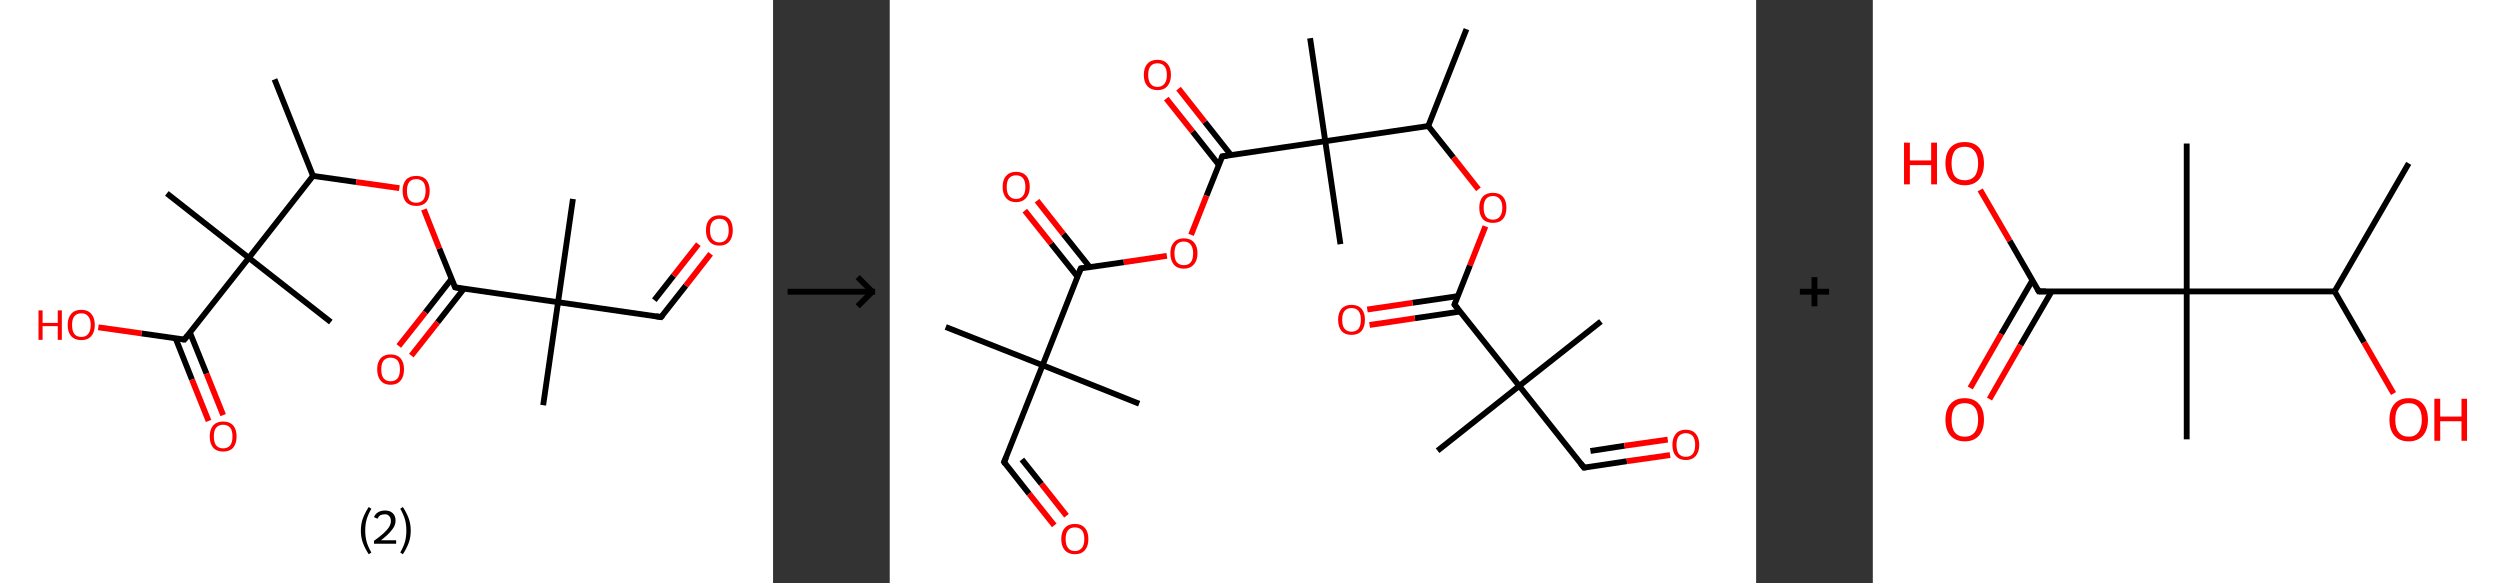 <?xml version='1.0' encoding='ASCII' standalone='yes'?>
<svg xmlns="http://www.w3.org/2000/svg" xmlns:xlink="http://www.w3.org/1999/xlink" version="1.1" width="857.0px" viewBox="0 0 857.0 200.0" height="200.0px">
  <rect x="0" y="0" width="857.0" height="200.0" fill="#333333" stroke="none"/>
  <g>
    <g transform="translate(0, 0) scale(1 1) "><!-- END OF HEADER -->
<rect style="opacity:1.0;fill:#FFFFFF;stroke:none" width="265.0" height="200.0" x="0.0" y="0.0"> </rect>
<path class="bond-0 atom-0 atom-1" d="M 94.1,27.2 L 107.3,60.3" style="fill:none;fill-rule:evenodd;stroke:#000000;stroke-width:2.0px;stroke-linecap:butt;stroke-linejoin:miter;stroke-opacity:1"/>
<path class="bond-1 atom-1 atom-2" d="M 107.3,60.3 L 122.1,62.4" style="fill:none;fill-rule:evenodd;stroke:#000000;stroke-width:2.0px;stroke-linecap:butt;stroke-linejoin:miter;stroke-opacity:1"/>
<path class="bond-1 atom-1 atom-2" d="M 122.1,62.4 L 136.9,64.5" style="fill:none;fill-rule:evenodd;stroke:#FF0000;stroke-width:2.0px;stroke-linecap:butt;stroke-linejoin:miter;stroke-opacity:1"/>
<path class="bond-2 atom-2 atom-3" d="M 145.3,71.8 L 150.6,85.2" style="fill:none;fill-rule:evenodd;stroke:#FF0000;stroke-width:2.0px;stroke-linecap:butt;stroke-linejoin:miter;stroke-opacity:1"/>
<path class="bond-2 atom-2 atom-3" d="M 150.6,85.2 L 156.0,98.5" style="fill:none;fill-rule:evenodd;stroke:#000000;stroke-width:2.0px;stroke-linecap:butt;stroke-linejoin:miter;stroke-opacity:1"/>
<path class="bond-3 atom-3 atom-4" d="M 154.8,95.6 L 145.8,107.1" style="fill:none;fill-rule:evenodd;stroke:#000000;stroke-width:2.0px;stroke-linecap:butt;stroke-linejoin:miter;stroke-opacity:1"/>
<path class="bond-3 atom-3 atom-4" d="M 145.8,107.1 L 136.7,118.6" style="fill:none;fill-rule:evenodd;stroke:#FF0000;stroke-width:2.0px;stroke-linecap:butt;stroke-linejoin:miter;stroke-opacity:1"/>
<path class="bond-3 atom-3 atom-4" d="M 159.0,99.0 L 150.0,110.5" style="fill:none;fill-rule:evenodd;stroke:#000000;stroke-width:2.0px;stroke-linecap:butt;stroke-linejoin:miter;stroke-opacity:1"/>
<path class="bond-3 atom-3 atom-4" d="M 150.0,110.5 L 141.0,121.9" style="fill:none;fill-rule:evenodd;stroke:#FF0000;stroke-width:2.0px;stroke-linecap:butt;stroke-linejoin:miter;stroke-opacity:1"/>
<path class="bond-4 atom-3 atom-5" d="M 156.0,98.5 L 191.3,103.6" style="fill:none;fill-rule:evenodd;stroke:#000000;stroke-width:2.0px;stroke-linecap:butt;stroke-linejoin:miter;stroke-opacity:1"/>
<path class="bond-5 atom-5 atom-6" d="M 191.3,103.6 L 186.2,138.9" style="fill:none;fill-rule:evenodd;stroke:#000000;stroke-width:2.0px;stroke-linecap:butt;stroke-linejoin:miter;stroke-opacity:1"/>
<path class="bond-6 atom-5 atom-7" d="M 191.3,103.6 L 196.4,68.2" style="fill:none;fill-rule:evenodd;stroke:#000000;stroke-width:2.0px;stroke-linecap:butt;stroke-linejoin:miter;stroke-opacity:1"/>
<path class="bond-7 atom-5 atom-8" d="M 191.3,103.6 L 226.6,108.7" style="fill:none;fill-rule:evenodd;stroke:#000000;stroke-width:2.0px;stroke-linecap:butt;stroke-linejoin:miter;stroke-opacity:1"/>
<path class="bond-8 atom-8 atom-9" d="M 226.6,108.7 L 235.1,97.9" style="fill:none;fill-rule:evenodd;stroke:#000000;stroke-width:2.0px;stroke-linecap:butt;stroke-linejoin:miter;stroke-opacity:1"/>
<path class="bond-8 atom-8 atom-9" d="M 235.1,97.9 L 243.6,87.0" style="fill:none;fill-rule:evenodd;stroke:#FF0000;stroke-width:2.0px;stroke-linecap:butt;stroke-linejoin:miter;stroke-opacity:1"/>
<path class="bond-8 atom-8 atom-9" d="M 224.3,102.9 L 230.9,94.5" style="fill:none;fill-rule:evenodd;stroke:#000000;stroke-width:2.0px;stroke-linecap:butt;stroke-linejoin:miter;stroke-opacity:1"/>
<path class="bond-8 atom-8 atom-9" d="M 230.9,94.5 L 239.4,83.7" style="fill:none;fill-rule:evenodd;stroke:#FF0000;stroke-width:2.0px;stroke-linecap:butt;stroke-linejoin:miter;stroke-opacity:1"/>
<path class="bond-9 atom-1 atom-10" d="M 107.3,60.3 L 85.3,88.4" style="fill:none;fill-rule:evenodd;stroke:#000000;stroke-width:2.0px;stroke-linecap:butt;stroke-linejoin:miter;stroke-opacity:1"/>
<path class="bond-10 atom-10 atom-11" d="M 85.3,88.4 L 57.2,66.3" style="fill:none;fill-rule:evenodd;stroke:#000000;stroke-width:2.0px;stroke-linecap:butt;stroke-linejoin:miter;stroke-opacity:1"/>
<path class="bond-11 atom-10 atom-12" d="M 85.3,88.4 L 113.4,110.4" style="fill:none;fill-rule:evenodd;stroke:#000000;stroke-width:2.0px;stroke-linecap:butt;stroke-linejoin:miter;stroke-opacity:1"/>
<path class="bond-12 atom-10 atom-13" d="M 85.3,88.4 L 63.2,116.4" style="fill:none;fill-rule:evenodd;stroke:#000000;stroke-width:2.0px;stroke-linecap:butt;stroke-linejoin:miter;stroke-opacity:1"/>
<path class="bond-13 atom-13 atom-14" d="M 60.2,116.0 L 65.8,130.1" style="fill:none;fill-rule:evenodd;stroke:#000000;stroke-width:2.0px;stroke-linecap:butt;stroke-linejoin:miter;stroke-opacity:1"/>
<path class="bond-13 atom-13 atom-14" d="M 65.8,130.1 L 71.5,144.3" style="fill:none;fill-rule:evenodd;stroke:#FF0000;stroke-width:2.0px;stroke-linecap:butt;stroke-linejoin:miter;stroke-opacity:1"/>
<path class="bond-13 atom-13 atom-14" d="M 65.1,114.0 L 70.8,128.1" style="fill:none;fill-rule:evenodd;stroke:#000000;stroke-width:2.0px;stroke-linecap:butt;stroke-linejoin:miter;stroke-opacity:1"/>
<path class="bond-13 atom-13 atom-14" d="M 70.8,128.1 L 76.5,142.3" style="fill:none;fill-rule:evenodd;stroke:#FF0000;stroke-width:2.0px;stroke-linecap:butt;stroke-linejoin:miter;stroke-opacity:1"/>
<path class="bond-14 atom-13 atom-15" d="M 63.2,116.4 L 48.5,114.3" style="fill:none;fill-rule:evenodd;stroke:#000000;stroke-width:2.0px;stroke-linecap:butt;stroke-linejoin:miter;stroke-opacity:1"/>
<path class="bond-14 atom-13 atom-15" d="M 48.5,114.3 L 33.7,112.2" style="fill:none;fill-rule:evenodd;stroke:#FF0000;stroke-width:2.0px;stroke-linecap:butt;stroke-linejoin:miter;stroke-opacity:1"/>
<path d="M 155.7,97.8 L 156.0,98.5 L 157.7,98.8" style="fill:none;stroke:#000000;stroke-width:2.0px;stroke-linecap:butt;stroke-linejoin:miter;stroke-opacity:1;"/>
<path d="M 224.9,108.4 L 226.6,108.7 L 227.1,108.1" style="fill:none;stroke:#000000;stroke-width:2.0px;stroke-linecap:butt;stroke-linejoin:miter;stroke-opacity:1;"/>
<path d="M 64.3,115.0 L 63.2,116.4 L 62.5,116.3" style="fill:none;stroke:#000000;stroke-width:2.0px;stroke-linecap:butt;stroke-linejoin:miter;stroke-opacity:1;"/>
<path class="atom-2" d="M 138.0 65.4 Q 138.0 63.0, 139.2 61.6 Q 140.4 60.3, 142.7 60.3 Q 144.9 60.3, 146.1 61.6 Q 147.3 63.0, 147.3 65.4 Q 147.3 67.9, 146.1 69.3 Q 144.9 70.6, 142.7 70.6 Q 140.5 70.6, 139.2 69.3 Q 138.0 67.9, 138.0 65.4 M 142.7 69.5 Q 144.2 69.5, 145.1 68.5 Q 145.9 67.4, 145.9 65.4 Q 145.9 63.4, 145.1 62.4 Q 144.2 61.4, 142.7 61.4 Q 141.1 61.4, 140.3 62.4 Q 139.5 63.4, 139.5 65.4 Q 139.5 67.4, 140.3 68.5 Q 141.1 69.5, 142.7 69.5 " fill="#FF0000"/>
<path class="atom-4" d="M 129.3 126.6 Q 129.3 124.2, 130.5 122.8 Q 131.7 121.5, 133.9 121.5 Q 136.1 121.5, 137.3 122.8 Q 138.5 124.2, 138.5 126.6 Q 138.5 129.1, 137.3 130.5 Q 136.1 131.9, 133.9 131.9 Q 131.7 131.9, 130.5 130.5 Q 129.3 129.1, 129.3 126.6 M 133.9 130.7 Q 135.4 130.7, 136.3 129.7 Q 137.1 128.6, 137.1 126.6 Q 137.1 124.6, 136.3 123.6 Q 135.4 122.6, 133.9 122.6 Q 132.4 122.6, 131.5 123.6 Q 130.7 124.6, 130.7 126.6 Q 130.7 128.7, 131.5 129.7 Q 132.4 130.7, 133.9 130.7 " fill="#FF0000"/>
<path class="atom-9" d="M 242.0 79.0 Q 242.0 76.5, 243.2 75.2 Q 244.4 73.8, 246.6 73.8 Q 248.9 73.8, 250.1 75.2 Q 251.2 76.5, 251.2 79.0 Q 251.2 81.4, 250.0 82.8 Q 248.8 84.2, 246.6 84.2 Q 244.4 84.2, 243.2 82.8 Q 242.0 81.4, 242.0 79.0 M 246.6 83.1 Q 248.2 83.1, 249.0 82.0 Q 249.8 81.0, 249.8 79.0 Q 249.8 77.0, 249.0 76.0 Q 248.2 75.0, 246.6 75.0 Q 245.1 75.0, 244.2 76.0 Q 243.4 77.0, 243.4 79.0 Q 243.4 81.0, 244.2 82.0 Q 245.1 83.1, 246.6 83.1 " fill="#FF0000"/>
<path class="atom-14" d="M 71.9 149.6 Q 71.9 147.2, 73.1 145.8 Q 74.3 144.5, 76.5 144.5 Q 78.7 144.5, 79.9 145.8 Q 81.1 147.2, 81.1 149.6 Q 81.1 152.1, 79.9 153.5 Q 78.7 154.8, 76.5 154.8 Q 74.3 154.8, 73.1 153.5 Q 71.9 152.1, 71.9 149.6 M 76.5 153.7 Q 78.0 153.7, 78.9 152.7 Q 79.7 151.6, 79.7 149.6 Q 79.7 147.6, 78.9 146.6 Q 78.0 145.6, 76.5 145.6 Q 75.0 145.6, 74.1 146.6 Q 73.3 147.6, 73.3 149.6 Q 73.3 151.6, 74.1 152.7 Q 75.0 153.7, 76.5 153.7 " fill="#FF0000"/>
<path class="atom-15" d="M 13.2 106.4 L 14.6 106.4 L 14.6 110.7 L 19.8 110.7 L 19.8 106.4 L 21.2 106.4 L 21.2 116.5 L 19.8 116.5 L 19.8 111.8 L 14.6 111.8 L 14.6 116.5 L 13.2 116.5 L 13.2 106.4 " fill="#FF0000"/>
<path class="atom-15" d="M 23.2 111.4 Q 23.2 109.0, 24.4 107.6 Q 25.6 106.2, 27.9 106.2 Q 30.1 106.2, 31.3 107.6 Q 32.5 109.0, 32.5 111.4 Q 32.5 113.8, 31.3 115.2 Q 30.1 116.6, 27.9 116.6 Q 25.6 116.6, 24.4 115.2 Q 23.2 113.9, 23.2 111.4 M 27.9 115.5 Q 29.4 115.5, 30.2 114.5 Q 31.1 113.4, 31.1 111.4 Q 31.1 109.4, 30.2 108.4 Q 29.4 107.4, 27.9 107.4 Q 26.3 107.4, 25.5 108.4 Q 24.7 109.4, 24.7 111.4 Q 24.7 113.4, 25.5 114.5 Q 26.3 115.5, 27.9 115.5 " fill="#FF0000"/>
<path class="legend" d="M 123.7 181.9 Q 123.7 179.6, 124.4 177.7 Q 125.1 175.8, 126.4 173.8 L 127.3 174.4 Q 126.2 176.3, 125.7 178.0 Q 125.2 179.7, 125.2 181.9 Q 125.2 184.0, 125.7 185.8 Q 126.2 187.5, 127.3 189.4 L 126.4 190.0 Q 125.1 188.0, 124.4 186.1 Q 123.7 184.2, 123.7 181.9 " fill="#000000"/>
<path class="legend" d="M 128.2 177.3 Q 128.6 176.2, 129.6 175.6 Q 130.6 175.0, 132.0 175.0 Q 133.7 175.0, 134.6 175.9 Q 135.6 176.8, 135.6 178.5 Q 135.6 180.2, 134.3 181.7 Q 133.1 183.3, 130.6 185.2 L 135.8 185.2 L 135.8 186.4 L 128.2 186.4 L 128.2 185.4 Q 130.3 183.9, 131.5 182.8 Q 132.8 181.6, 133.4 180.6 Q 134.0 179.6, 134.0 178.6 Q 134.0 177.5, 133.4 176.9 Q 132.9 176.3, 132.0 176.3 Q 131.1 176.3, 130.4 176.6 Q 129.8 177.0, 129.4 177.8 L 128.2 177.3 " fill="#000000"/>
<path class="legend" d="M 140.8 181.9 Q 140.8 184.2, 140.1 186.1 Q 139.4 188.0, 138.1 190.0 L 137.2 189.4 Q 138.3 187.5, 138.8 185.8 Q 139.3 184.0, 139.3 181.9 Q 139.3 179.7, 138.8 178.0 Q 138.3 176.3, 137.2 174.4 L 138.1 173.8 Q 139.4 175.8, 140.1 177.7 Q 140.8 179.6, 140.8 181.9 " fill="#000000"/>
</g>
    <g transform="translate(265.0, 0) scale(1 1) "><line x1="5" y1="100" x2="35" y2="100" style="stroke:rgb(0,0,0);stroke-width:2"/>
  <line x1="34" y1="100" x2="29" y2="95" style="stroke:rgb(0,0,0);stroke-width:2"/>
  <line x1="34" y1="100" x2="29" y2="105" style="stroke:rgb(0,0,0);stroke-width:2"/>
</g>
    <g transform="translate(305.0, 0) scale(1 1) "><!-- END OF HEADER -->
<rect style="opacity:1.0;fill:#FFFFFF;stroke:none" width="297.0" height="200.0" x="0.0" y="0.0"> </rect>
<path class="bond-0 atom-0 atom-1" d="M 197.7,10.0 L 184.6,43.2" style="fill:none;fill-rule:evenodd;stroke:#000000;stroke-width:2.0px;stroke-linecap:butt;stroke-linejoin:miter;stroke-opacity:1"/>
<path class="bond-1 atom-1 atom-2" d="M 184.6,43.2 L 193.2,54.0" style="fill:none;fill-rule:evenodd;stroke:#000000;stroke-width:2.0px;stroke-linecap:butt;stroke-linejoin:miter;stroke-opacity:1"/>
<path class="bond-1 atom-1 atom-2" d="M 193.2,54.0 L 201.8,64.9" style="fill:none;fill-rule:evenodd;stroke:#FF0000;stroke-width:2.0px;stroke-linecap:butt;stroke-linejoin:miter;stroke-opacity:1"/>
<path class="bond-2 atom-2 atom-3" d="M 204.2,77.6 L 198.9,91.0" style="fill:none;fill-rule:evenodd;stroke:#FF0000;stroke-width:2.0px;stroke-linecap:butt;stroke-linejoin:miter;stroke-opacity:1"/>
<path class="bond-2 atom-2 atom-3" d="M 198.9,91.0 L 193.6,104.4" style="fill:none;fill-rule:evenodd;stroke:#000000;stroke-width:2.0px;stroke-linecap:butt;stroke-linejoin:miter;stroke-opacity:1"/>
<path class="bond-3 atom-3 atom-4" d="M 194.8,101.5 L 179.2,103.8" style="fill:none;fill-rule:evenodd;stroke:#000000;stroke-width:2.0px;stroke-linecap:butt;stroke-linejoin:miter;stroke-opacity:1"/>
<path class="bond-3 atom-3 atom-4" d="M 179.2,103.8 L 163.7,106.1" style="fill:none;fill-rule:evenodd;stroke:#FF0000;stroke-width:2.0px;stroke-linecap:butt;stroke-linejoin:miter;stroke-opacity:1"/>
<path class="bond-3 atom-3 atom-4" d="M 195.5,106.8 L 180.0,109.1" style="fill:none;fill-rule:evenodd;stroke:#000000;stroke-width:2.0px;stroke-linecap:butt;stroke-linejoin:miter;stroke-opacity:1"/>
<path class="bond-3 atom-3 atom-4" d="M 180.0,109.1 L 164.5,111.4" style="fill:none;fill-rule:evenodd;stroke:#FF0000;stroke-width:2.0px;stroke-linecap:butt;stroke-linejoin:miter;stroke-opacity:1"/>
<path class="bond-4 atom-3 atom-5" d="M 193.6,104.4 L 215.8,132.3" style="fill:none;fill-rule:evenodd;stroke:#000000;stroke-width:2.0px;stroke-linecap:butt;stroke-linejoin:miter;stroke-opacity:1"/>
<path class="bond-5 atom-5 atom-6" d="M 215.8,132.3 L 187.8,154.5" style="fill:none;fill-rule:evenodd;stroke:#000000;stroke-width:2.0px;stroke-linecap:butt;stroke-linejoin:miter;stroke-opacity:1"/>
<path class="bond-6 atom-5 atom-7" d="M 215.8,132.3 L 243.8,110.2" style="fill:none;fill-rule:evenodd;stroke:#000000;stroke-width:2.0px;stroke-linecap:butt;stroke-linejoin:miter;stroke-opacity:1"/>
<path class="bond-7 atom-5 atom-8" d="M 215.8,132.3 L 238.0,160.3" style="fill:none;fill-rule:evenodd;stroke:#000000;stroke-width:2.0px;stroke-linecap:butt;stroke-linejoin:miter;stroke-opacity:1"/>
<path class="bond-8 atom-8 atom-9" d="M 238.0,160.3 L 252.7,158.1" style="fill:none;fill-rule:evenodd;stroke:#000000;stroke-width:2.0px;stroke-linecap:butt;stroke-linejoin:miter;stroke-opacity:1"/>
<path class="bond-8 atom-8 atom-9" d="M 252.7,158.1 L 267.5,156.0" style="fill:none;fill-rule:evenodd;stroke:#FF0000;stroke-width:2.0px;stroke-linecap:butt;stroke-linejoin:miter;stroke-opacity:1"/>
<path class="bond-8 atom-8 atom-9" d="M 240.2,154.6 L 251.9,152.8" style="fill:none;fill-rule:evenodd;stroke:#000000;stroke-width:2.0px;stroke-linecap:butt;stroke-linejoin:miter;stroke-opacity:1"/>
<path class="bond-8 atom-8 atom-9" d="M 251.9,152.8 L 266.7,150.7" style="fill:none;fill-rule:evenodd;stroke:#FF0000;stroke-width:2.0px;stroke-linecap:butt;stroke-linejoin:miter;stroke-opacity:1"/>
<path class="bond-9 atom-1 atom-10" d="M 184.6,43.2 L 149.3,48.4" style="fill:none;fill-rule:evenodd;stroke:#000000;stroke-width:2.0px;stroke-linecap:butt;stroke-linejoin:miter;stroke-opacity:1"/>
<path class="bond-10 atom-10 atom-11" d="M 149.3,48.4 L 144.1,13.1" style="fill:none;fill-rule:evenodd;stroke:#000000;stroke-width:2.0px;stroke-linecap:butt;stroke-linejoin:miter;stroke-opacity:1"/>
<path class="bond-11 atom-10 atom-12" d="M 149.3,48.4 L 154.5,83.7" style="fill:none;fill-rule:evenodd;stroke:#000000;stroke-width:2.0px;stroke-linecap:butt;stroke-linejoin:miter;stroke-opacity:1"/>
<path class="bond-12 atom-10 atom-13" d="M 149.3,48.4 L 114.0,53.6" style="fill:none;fill-rule:evenodd;stroke:#000000;stroke-width:2.0px;stroke-linecap:butt;stroke-linejoin:miter;stroke-opacity:1"/>
<path class="bond-13 atom-13 atom-14" d="M 117.0,53.2 L 108.0,41.8" style="fill:none;fill-rule:evenodd;stroke:#000000;stroke-width:2.0px;stroke-linecap:butt;stroke-linejoin:miter;stroke-opacity:1"/>
<path class="bond-13 atom-13 atom-14" d="M 108.0,41.8 L 99.0,30.4" style="fill:none;fill-rule:evenodd;stroke:#FF0000;stroke-width:2.0px;stroke-linecap:butt;stroke-linejoin:miter;stroke-opacity:1"/>
<path class="bond-13 atom-13 atom-14" d="M 112.8,56.5 L 103.8,45.1" style="fill:none;fill-rule:evenodd;stroke:#000000;stroke-width:2.0px;stroke-linecap:butt;stroke-linejoin:miter;stroke-opacity:1"/>
<path class="bond-13 atom-13 atom-14" d="M 103.8,45.1 L 94.8,33.8" style="fill:none;fill-rule:evenodd;stroke:#FF0000;stroke-width:2.0px;stroke-linecap:butt;stroke-linejoin:miter;stroke-opacity:1"/>
<path class="bond-14 atom-13 atom-15" d="M 114.0,53.6 L 108.6,67.1" style="fill:none;fill-rule:evenodd;stroke:#000000;stroke-width:2.0px;stroke-linecap:butt;stroke-linejoin:miter;stroke-opacity:1"/>
<path class="bond-14 atom-13 atom-15" d="M 108.6,67.1 L 103.3,80.5" style="fill:none;fill-rule:evenodd;stroke:#FF0000;stroke-width:2.0px;stroke-linecap:butt;stroke-linejoin:miter;stroke-opacity:1"/>
<path class="bond-15 atom-15 atom-16" d="M 95.0,87.7 L 80.2,89.9" style="fill:none;fill-rule:evenodd;stroke:#FF0000;stroke-width:2.0px;stroke-linecap:butt;stroke-linejoin:miter;stroke-opacity:1"/>
<path class="bond-15 atom-15 atom-16" d="M 80.2,89.9 L 65.5,92.0" style="fill:none;fill-rule:evenodd;stroke:#000000;stroke-width:2.0px;stroke-linecap:butt;stroke-linejoin:miter;stroke-opacity:1"/>
<path class="bond-16 atom-16 atom-17" d="M 68.6,91.6 L 59.5,80.2" style="fill:none;fill-rule:evenodd;stroke:#000000;stroke-width:2.0px;stroke-linecap:butt;stroke-linejoin:miter;stroke-opacity:1"/>
<path class="bond-16 atom-16 atom-17" d="M 59.5,80.2 L 50.5,68.8" style="fill:none;fill-rule:evenodd;stroke:#FF0000;stroke-width:2.0px;stroke-linecap:butt;stroke-linejoin:miter;stroke-opacity:1"/>
<path class="bond-16 atom-16 atom-17" d="M 64.4,94.9 L 55.3,83.5" style="fill:none;fill-rule:evenodd;stroke:#000000;stroke-width:2.0px;stroke-linecap:butt;stroke-linejoin:miter;stroke-opacity:1"/>
<path class="bond-16 atom-16 atom-17" d="M 55.3,83.5 L 46.3,72.2" style="fill:none;fill-rule:evenodd;stroke:#FF0000;stroke-width:2.0px;stroke-linecap:butt;stroke-linejoin:miter;stroke-opacity:1"/>
<path class="bond-17 atom-16 atom-18" d="M 65.5,92.0 L 52.4,125.2" style="fill:none;fill-rule:evenodd;stroke:#000000;stroke-width:2.0px;stroke-linecap:butt;stroke-linejoin:miter;stroke-opacity:1"/>
<path class="bond-18 atom-18 atom-19" d="M 52.4,125.2 L 19.2,112.1" style="fill:none;fill-rule:evenodd;stroke:#000000;stroke-width:2.0px;stroke-linecap:butt;stroke-linejoin:miter;stroke-opacity:1"/>
<path class="bond-19 atom-18 atom-20" d="M 52.4,125.2 L 85.5,138.4" style="fill:none;fill-rule:evenodd;stroke:#000000;stroke-width:2.0px;stroke-linecap:butt;stroke-linejoin:miter;stroke-opacity:1"/>
<path class="bond-20 atom-18 atom-21" d="M 52.4,125.2 L 39.2,158.4" style="fill:none;fill-rule:evenodd;stroke:#000000;stroke-width:2.0px;stroke-linecap:butt;stroke-linejoin:miter;stroke-opacity:1"/>
<path class="bond-21 atom-21 atom-22" d="M 39.2,158.4 L 47.8,169.3" style="fill:none;fill-rule:evenodd;stroke:#000000;stroke-width:2.0px;stroke-linecap:butt;stroke-linejoin:miter;stroke-opacity:1"/>
<path class="bond-21 atom-21 atom-22" d="M 47.8,169.3 L 56.4,180.1" style="fill:none;fill-rule:evenodd;stroke:#FF0000;stroke-width:2.0px;stroke-linecap:butt;stroke-linejoin:miter;stroke-opacity:1"/>
<path class="bond-21 atom-21 atom-22" d="M 45.3,157.5 L 52.0,165.9" style="fill:none;fill-rule:evenodd;stroke:#000000;stroke-width:2.0px;stroke-linecap:butt;stroke-linejoin:miter;stroke-opacity:1"/>
<path class="bond-21 atom-21 atom-22" d="M 52.0,165.9 L 60.6,176.8" style="fill:none;fill-rule:evenodd;stroke:#FF0000;stroke-width:2.0px;stroke-linecap:butt;stroke-linejoin:miter;stroke-opacity:1"/>
<path d="M 193.9,103.7 L 193.6,104.4 L 194.7,105.8" style="fill:none;stroke:#000000;stroke-width:2.0px;stroke-linecap:butt;stroke-linejoin:miter;stroke-opacity:1;"/>
<path d="M 236.9,158.9 L 238.0,160.3 L 238.7,160.2" style="fill:none;stroke:#000000;stroke-width:2.0px;stroke-linecap:butt;stroke-linejoin:miter;stroke-opacity:1;"/>
<path d="M 115.7,53.4 L 114.0,53.6 L 113.7,54.3" style="fill:none;stroke:#000000;stroke-width:2.0px;stroke-linecap:butt;stroke-linejoin:miter;stroke-opacity:1;"/>
<path d="M 66.2,91.9 L 65.5,92.0 L 64.8,93.7" style="fill:none;stroke:#000000;stroke-width:2.0px;stroke-linecap:butt;stroke-linejoin:miter;stroke-opacity:1;"/>
<path d="M 39.9,156.8 L 39.2,158.4 L 39.6,159.0" style="fill:none;stroke:#000000;stroke-width:2.0px;stroke-linecap:butt;stroke-linejoin:miter;stroke-opacity:1;"/>
<path class="atom-2" d="M 202.1 71.2 Q 202.1 68.8, 203.3 67.4 Q 204.5 66.1, 206.8 66.1 Q 209.0 66.1, 210.2 67.4 Q 211.4 68.8, 211.4 71.2 Q 211.4 73.7, 210.2 75.1 Q 209.0 76.4, 206.8 76.4 Q 204.5 76.4, 203.3 75.1 Q 202.1 73.7, 202.1 71.2 M 206.8 75.3 Q 208.3 75.3, 209.1 74.3 Q 210.0 73.2, 210.0 71.2 Q 210.0 69.2, 209.1 68.2 Q 208.3 67.2, 206.8 67.2 Q 205.2 67.2, 204.4 68.2 Q 203.6 69.2, 203.6 71.2 Q 203.6 73.2, 204.4 74.3 Q 205.2 75.3, 206.8 75.3 " fill="#FF0000"/>
<path class="atom-4" d="M 153.7 109.6 Q 153.7 107.2, 154.9 105.8 Q 156.1 104.5, 158.3 104.5 Q 160.5 104.5, 161.7 105.8 Q 162.9 107.2, 162.9 109.6 Q 162.9 112.1, 161.7 113.5 Q 160.5 114.8, 158.3 114.8 Q 156.1 114.8, 154.9 113.5 Q 153.7 112.1, 153.7 109.6 M 158.3 113.7 Q 159.8 113.7, 160.7 112.7 Q 161.5 111.6, 161.5 109.6 Q 161.5 107.6, 160.7 106.6 Q 159.8 105.6, 158.3 105.6 Q 156.8 105.6, 155.9 106.6 Q 155.1 107.6, 155.1 109.6 Q 155.1 111.7, 155.9 112.7 Q 156.8 113.7, 158.3 113.7 " fill="#FF0000"/>
<path class="atom-9" d="M 268.3 152.5 Q 268.3 150.1, 269.5 148.7 Q 270.7 147.3, 272.9 147.3 Q 275.1 147.3, 276.3 148.7 Q 277.5 150.1, 277.5 152.5 Q 277.5 154.9, 276.3 156.3 Q 275.1 157.7, 272.9 157.7 Q 270.7 157.7, 269.5 156.3 Q 268.3 155.0, 268.3 152.5 M 272.9 156.6 Q 274.4 156.6, 275.3 155.6 Q 276.1 154.5, 276.1 152.5 Q 276.1 150.5, 275.3 149.5 Q 274.4 148.5, 272.9 148.5 Q 271.4 148.5, 270.5 149.5 Q 269.7 150.5, 269.7 152.5 Q 269.7 154.5, 270.5 155.6 Q 271.4 156.6, 272.9 156.6 " fill="#FF0000"/>
<path class="atom-14" d="M 87.1 25.7 Q 87.1 23.2, 88.3 21.9 Q 89.5 20.5, 91.8 20.5 Q 94.0 20.5, 95.2 21.9 Q 96.4 23.2, 96.4 25.7 Q 96.4 28.1, 95.2 29.5 Q 94.0 30.9, 91.8 30.9 Q 89.6 30.9, 88.3 29.5 Q 87.1 28.1, 87.1 25.7 M 91.8 29.8 Q 93.3 29.8, 94.2 28.7 Q 95.0 27.7, 95.0 25.7 Q 95.0 23.7, 94.2 22.7 Q 93.3 21.7, 91.8 21.7 Q 90.2 21.7, 89.4 22.7 Q 88.6 23.7, 88.6 25.7 Q 88.6 27.7, 89.4 28.7 Q 90.2 29.8, 91.8 29.8 " fill="#FF0000"/>
<path class="atom-15" d="M 96.2 86.8 Q 96.2 84.4, 97.4 83.1 Q 98.6 81.7, 100.8 81.7 Q 103.1 81.7, 104.3 83.1 Q 105.5 84.4, 105.5 86.8 Q 105.5 89.3, 104.2 90.7 Q 103.0 92.1, 100.8 92.1 Q 98.6 92.1, 97.4 90.7 Q 96.2 89.3, 96.2 86.8 M 100.8 90.9 Q 102.4 90.9, 103.2 89.9 Q 104.0 88.9, 104.0 86.8 Q 104.0 84.9, 103.2 83.9 Q 102.4 82.8, 100.8 82.8 Q 99.3 82.8, 98.4 83.8 Q 97.6 84.8, 97.6 86.8 Q 97.6 88.9, 98.4 89.9 Q 99.3 90.9, 100.8 90.9 " fill="#FF0000"/>
<path class="atom-17" d="M 38.7 64.1 Q 38.7 61.6, 39.9 60.3 Q 41.1 58.9, 43.3 58.9 Q 45.6 58.9, 46.8 60.3 Q 48.0 61.6, 48.0 64.1 Q 48.0 66.5, 46.7 67.9 Q 45.5 69.3, 43.3 69.3 Q 41.1 69.3, 39.9 67.9 Q 38.7 66.5, 38.7 64.1 M 43.3 68.2 Q 44.9 68.2, 45.7 67.1 Q 46.5 66.1, 46.5 64.1 Q 46.5 62.1, 45.7 61.1 Q 44.9 60.1, 43.3 60.1 Q 41.8 60.1, 40.9 61.1 Q 40.1 62.1, 40.1 64.1 Q 40.1 66.1, 40.9 67.1 Q 41.8 68.2, 43.3 68.2 " fill="#FF0000"/>
<path class="atom-22" d="M 58.8 184.8 Q 58.8 182.3, 60.0 181.0 Q 61.2 179.6, 63.5 179.6 Q 65.7 179.6, 66.9 181.0 Q 68.1 182.3, 68.1 184.8 Q 68.1 187.2, 66.9 188.6 Q 65.7 190.0, 63.5 190.0 Q 61.3 190.0, 60.0 188.6 Q 58.8 187.2, 58.8 184.8 M 63.5 188.9 Q 65.0 188.9, 65.9 187.8 Q 66.7 186.8, 66.7 184.8 Q 66.7 182.8, 65.9 181.8 Q 65.0 180.8, 63.5 180.8 Q 61.9 180.8, 61.1 181.8 Q 60.3 182.8, 60.3 184.8 Q 60.3 186.8, 61.1 187.8 Q 61.9 188.9, 63.5 188.9 " fill="#FF0000"/>
</g>
    <g transform="translate(602.0, 0) scale(1 1) "><line x1="15" y1="100" x2="25" y2="100" style="stroke:rgb(0,0,0);stroke-width:2"/>
  <line x1="20" y1="95" x2="20" y2="105" style="stroke:rgb(0,0,0);stroke-width:2"/>
</g>
    <g transform="translate(642.0, 0) scale(1 1) "><!-- END OF HEADER -->
<rect style="opacity:1.0;fill:#FFFFFF;stroke:none" width="215.0" height="200.0" x="0.0" y="0.0"> </rect>
<path class="bond-0 atom-0 atom-1" d="M 183.7,56.0 L 158.3,99.9" style="fill:none;fill-rule:evenodd;stroke:#000000;stroke-width:2.0px;stroke-linecap:butt;stroke-linejoin:miter;stroke-opacity:1"/>
<path class="bond-1 atom-1 atom-2" d="M 158.3,99.9 L 168.4,117.4" style="fill:none;fill-rule:evenodd;stroke:#000000;stroke-width:2.0px;stroke-linecap:butt;stroke-linejoin:miter;stroke-opacity:1"/>
<path class="bond-1 atom-1 atom-2" d="M 168.4,117.4 L 178.5,134.9" style="fill:none;fill-rule:evenodd;stroke:#FF0000;stroke-width:2.0px;stroke-linecap:butt;stroke-linejoin:miter;stroke-opacity:1"/>
<path class="bond-2 atom-1 atom-3" d="M 158.3,99.9 L 107.6,99.9" style="fill:none;fill-rule:evenodd;stroke:#000000;stroke-width:2.0px;stroke-linecap:butt;stroke-linejoin:miter;stroke-opacity:1"/>
<path class="bond-3 atom-3 atom-4" d="M 107.6,99.9 L 107.6,49.2" style="fill:none;fill-rule:evenodd;stroke:#000000;stroke-width:2.0px;stroke-linecap:butt;stroke-linejoin:miter;stroke-opacity:1"/>
<path class="bond-4 atom-3 atom-5" d="M 107.6,99.9 L 107.6,150.6" style="fill:none;fill-rule:evenodd;stroke:#000000;stroke-width:2.0px;stroke-linecap:butt;stroke-linejoin:miter;stroke-opacity:1"/>
<path class="bond-5 atom-3 atom-6" d="M 107.6,99.9 L 56.9,99.9" style="fill:none;fill-rule:evenodd;stroke:#000000;stroke-width:2.0px;stroke-linecap:butt;stroke-linejoin:miter;stroke-opacity:1"/>
<path class="bond-6 atom-6 atom-7" d="M 54.7,96.1 L 44.0,114.5" style="fill:none;fill-rule:evenodd;stroke:#000000;stroke-width:2.0px;stroke-linecap:butt;stroke-linejoin:miter;stroke-opacity:1"/>
<path class="bond-6 atom-6 atom-7" d="M 44.0,114.5 L 33.4,133.0" style="fill:none;fill-rule:evenodd;stroke:#FF0000;stroke-width:2.0px;stroke-linecap:butt;stroke-linejoin:miter;stroke-opacity:1"/>
<path class="bond-6 atom-6 atom-7" d="M 61.3,99.9 L 50.6,118.3" style="fill:none;fill-rule:evenodd;stroke:#000000;stroke-width:2.0px;stroke-linecap:butt;stroke-linejoin:miter;stroke-opacity:1"/>
<path class="bond-6 atom-6 atom-7" d="M 50.6,118.3 L 40.0,136.8" style="fill:none;fill-rule:evenodd;stroke:#FF0000;stroke-width:2.0px;stroke-linecap:butt;stroke-linejoin:miter;stroke-opacity:1"/>
<path class="bond-7 atom-6 atom-8" d="M 56.9,99.9 L 46.9,82.5" style="fill:none;fill-rule:evenodd;stroke:#000000;stroke-width:2.0px;stroke-linecap:butt;stroke-linejoin:miter;stroke-opacity:1"/>
<path class="bond-7 atom-6 atom-8" d="M 46.9,82.5 L 36.8,65.1" style="fill:none;fill-rule:evenodd;stroke:#FF0000;stroke-width:2.0px;stroke-linecap:butt;stroke-linejoin:miter;stroke-opacity:1"/>
<path d="M 59.4,99.9 L 56.9,99.9 L 56.4,99.0" style="fill:none;stroke:#000000;stroke-width:2.0px;stroke-linecap:butt;stroke-linejoin:miter;stroke-opacity:1;"/>
<path class="atom-2" d="M 177.1 143.9 Q 177.1 140.4, 178.8 138.5 Q 180.5 136.5, 183.7 136.5 Q 186.9 136.5, 188.6 138.5 Q 190.3 140.4, 190.3 143.9 Q 190.3 147.3, 188.6 149.3 Q 186.8 151.3, 183.7 151.3 Q 180.5 151.3, 178.8 149.3 Q 177.1 147.4, 177.1 143.9 M 183.7 149.7 Q 185.9 149.7, 187.0 148.2 Q 188.2 146.7, 188.2 143.9 Q 188.2 141.0, 187.0 139.6 Q 185.9 138.2, 183.7 138.2 Q 181.5 138.2, 180.3 139.6 Q 179.1 141.0, 179.1 143.9 Q 179.1 146.8, 180.3 148.2 Q 181.5 149.7, 183.7 149.7 " fill="#FF0000"/>
<path class="atom-2" d="M 192.5 136.7 L 194.5 136.7 L 194.5 142.8 L 201.8 142.8 L 201.8 136.7 L 203.7 136.7 L 203.7 151.1 L 201.8 151.1 L 201.8 144.4 L 194.5 144.4 L 194.5 151.1 L 192.5 151.1 L 192.5 136.7 " fill="#FF0000"/>
<path class="atom-7" d="M 24.9 143.9 Q 24.9 140.4, 26.6 138.5 Q 28.3 136.5, 31.5 136.5 Q 34.7 136.5, 36.4 138.5 Q 38.1 140.4, 38.1 143.9 Q 38.1 147.3, 36.4 149.3 Q 34.7 151.3, 31.5 151.3 Q 28.4 151.3, 26.6 149.3 Q 24.9 147.4, 24.9 143.9 M 31.5 149.7 Q 33.7 149.7, 34.9 148.2 Q 36.1 146.7, 36.1 143.9 Q 36.1 141.0, 34.9 139.6 Q 33.7 138.2, 31.5 138.2 Q 29.3 138.2, 28.1 139.6 Q 27.0 141.0, 27.0 143.9 Q 27.0 146.8, 28.1 148.2 Q 29.3 149.7, 31.5 149.7 " fill="#FF0000"/>
<path class="atom-8" d="M 10.7 48.9 L 12.7 48.9 L 12.7 55.0 L 20.0 55.0 L 20.0 48.9 L 22.0 48.9 L 22.0 63.2 L 20.0 63.2 L 20.0 56.6 L 12.7 56.6 L 12.7 63.2 L 10.7 63.2 L 10.7 48.9 " fill="#FF0000"/>
<path class="atom-8" d="M 24.9 56.0 Q 24.9 52.6, 26.6 50.6 Q 28.3 48.7, 31.5 48.7 Q 34.7 48.7, 36.4 50.6 Q 38.1 52.6, 38.1 56.0 Q 38.1 59.5, 36.4 61.5 Q 34.7 63.5, 31.5 63.5 Q 28.4 63.5, 26.6 61.5 Q 24.9 59.5, 24.9 56.0 M 31.5 61.8 Q 33.7 61.8, 34.9 60.4 Q 36.1 58.9, 36.1 56.0 Q 36.1 53.2, 34.9 51.8 Q 33.7 50.3, 31.5 50.3 Q 29.3 50.3, 28.1 51.7 Q 27.0 53.2, 27.0 56.0 Q 27.0 58.9, 28.1 60.4 Q 29.3 61.8, 31.5 61.8 " fill="#FF0000"/>
</g>
  </g>
</svg>
